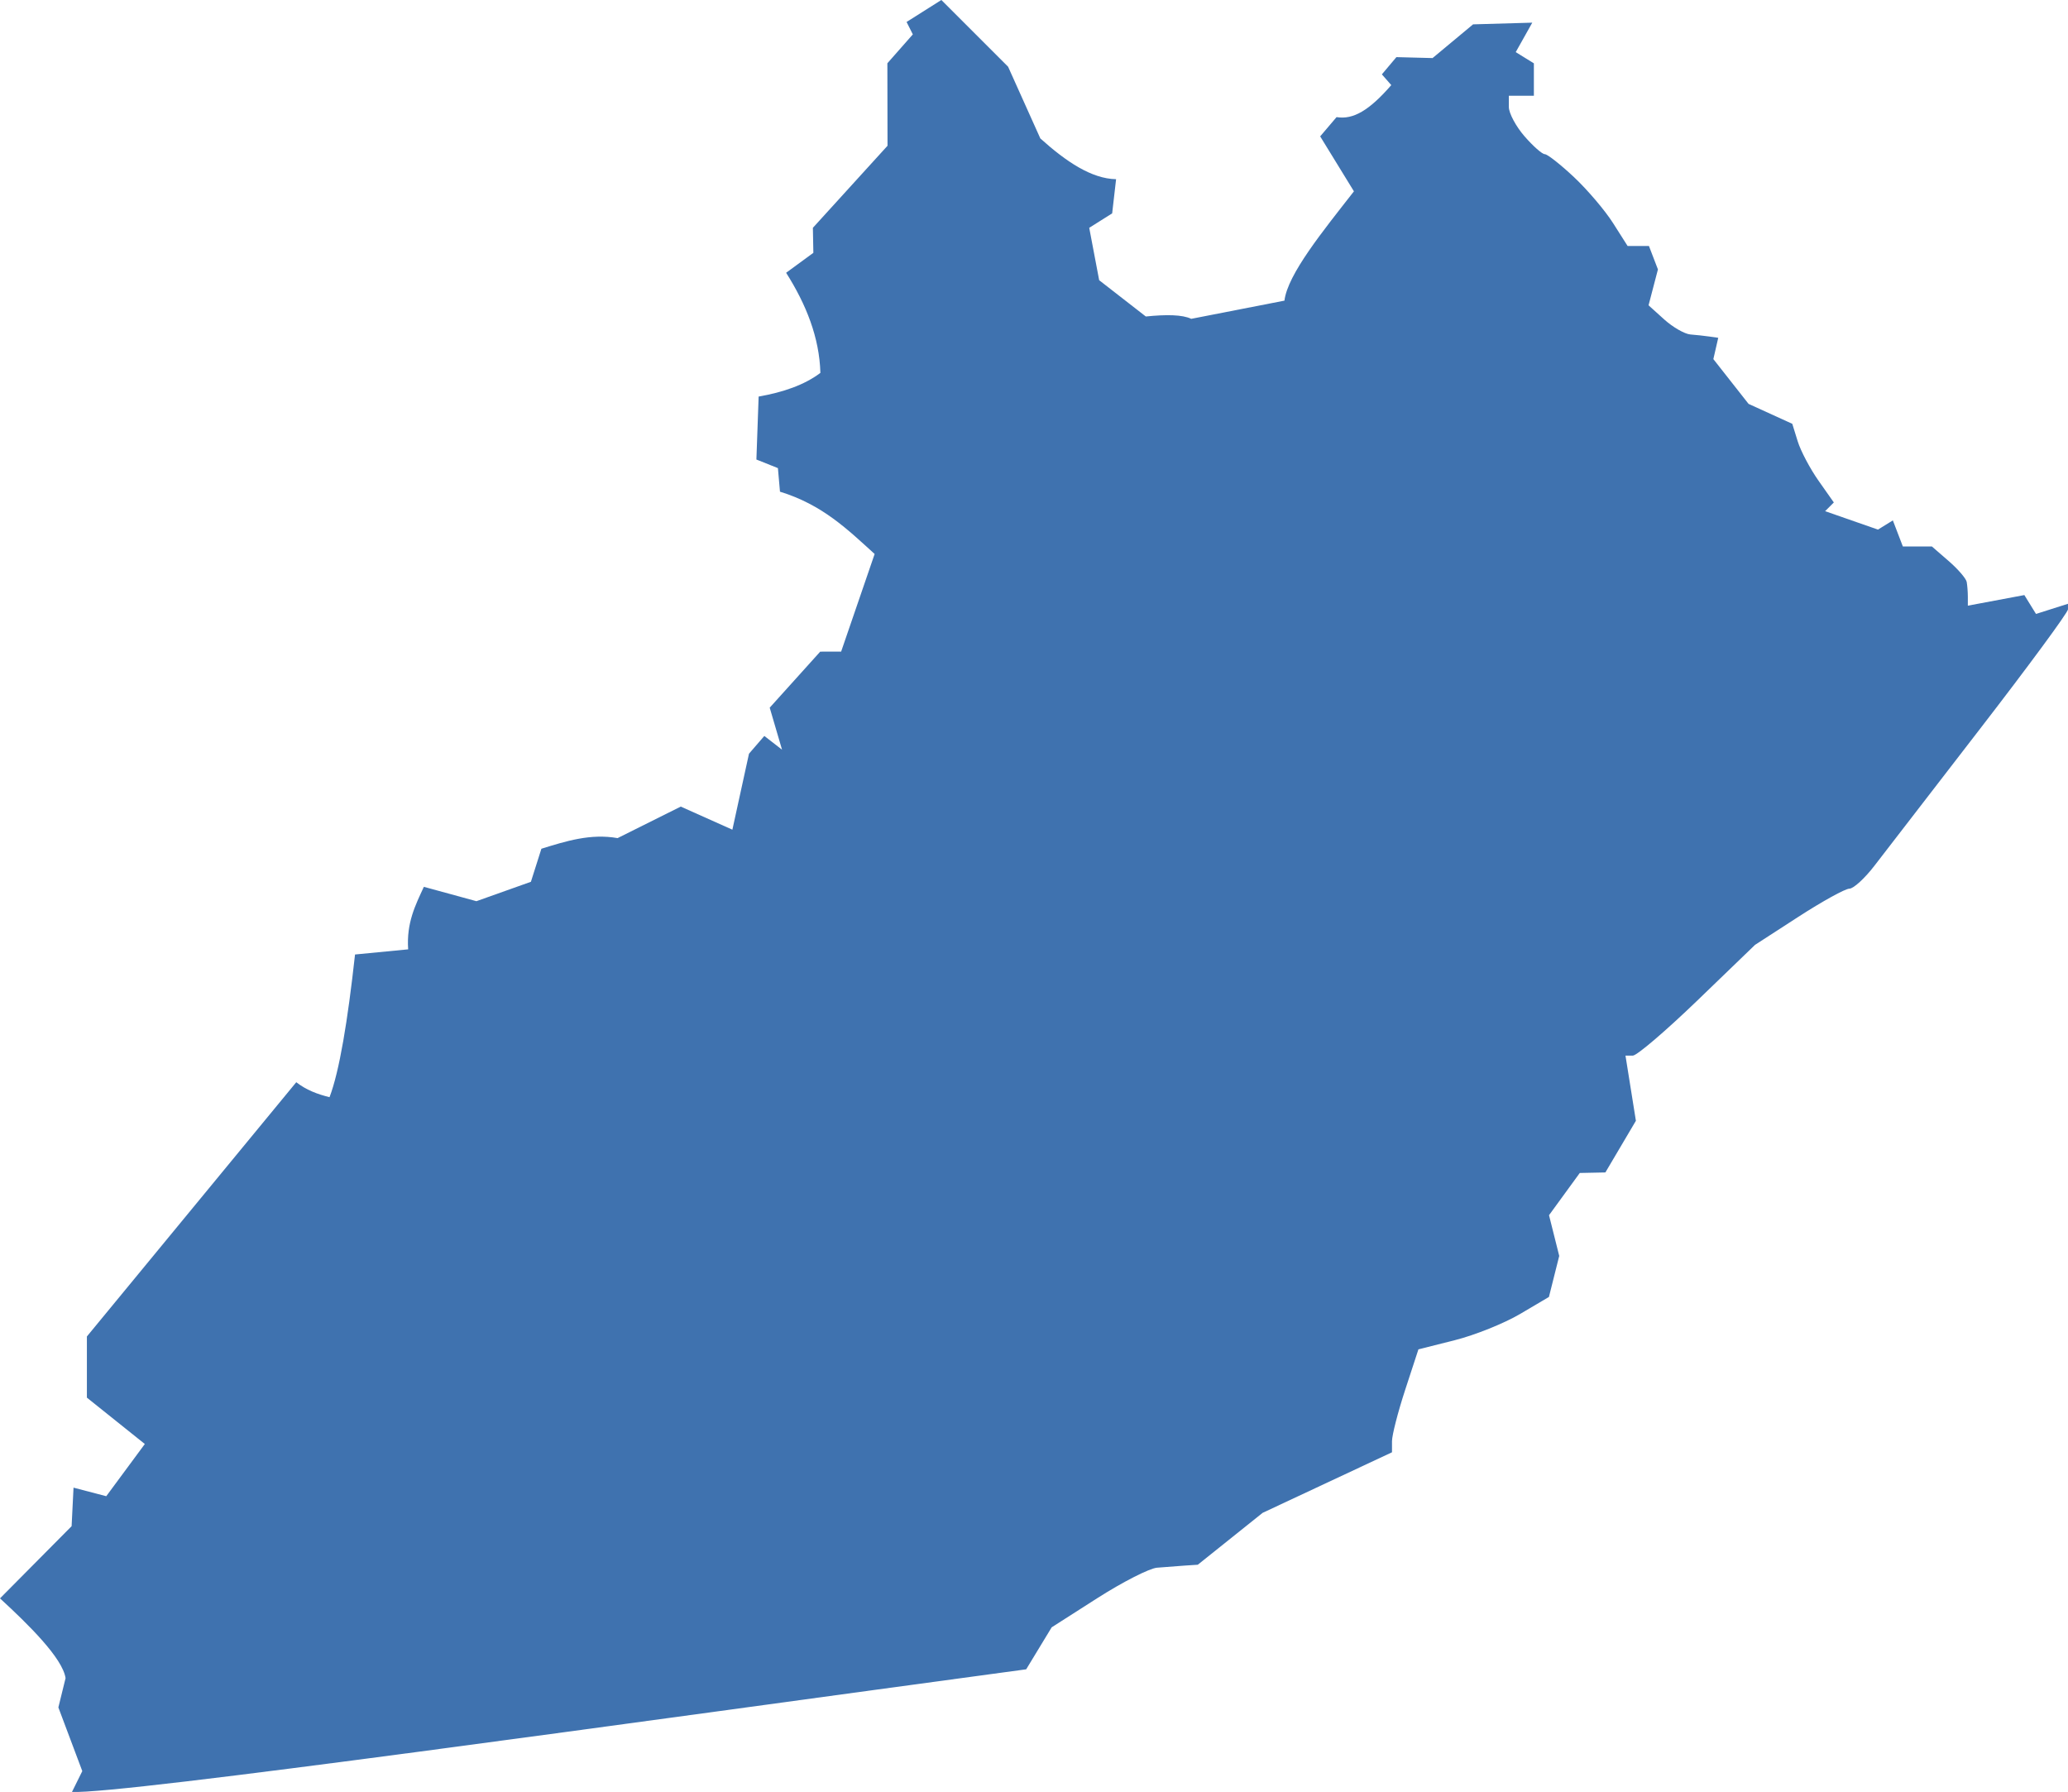 <?xml version="1.0" encoding="UTF-8" standalone="no"?>
<svg
   xmlns:dc="http://purl.org/dc/elements/1.1/"
   xmlns:cc="http://creativecommons.org/ns#"
   xmlns:rdf="http://www.w3.org/1999/02/22-rdf-syntax-ns#"
   xmlns:svg="http://www.w3.org/2000/svg"
   xmlns="http://www.w3.org/2000/svg"
   xmlns:sodipodi="http://sodipodi.sourceforge.net/DTD/sodipodi-0.dtd"
   xmlns:inkscape="http://www.inkscape.org/namespaces/inkscape"
   version="1.0"
   width="140.541"
   height="121.765"
   id="svg2"
   sodipodi:docname="KY_5.svg"
   inkscape:version="0.92.2 5c3e80d, 2017-08-06">
  <defs
     id="defs38" />
  <sodipodi:namedview
     pagecolor="#ffffff"
     bordercolor="#666666"
     borderopacity="1"
     objecttolerance="10"
     gridtolerance="10"
     guidetolerance="10"
     inkscape:pageopacity="0"
     inkscape:pageshadow="2"
     inkscape:window-width="640"
     inkscape:window-height="480"
     id="namedview36"
     showgrid="false"
     inkscape:zoom="0.12542268"
     inkscape:cx="-598.19095"
     inkscape:cy="53.841327"
     inkscape:window-x="0"
     inkscape:window-y="0"
     inkscape:window-maximized="0"
     inkscape:current-layer="svg2" />
  <path
     d="m 4.892,121.76 0.701,-1.415 -1.626,-4.327 0.489,-1.989 C 4.256,112.667 1.93,110.383 0,108.608 l 4.867,-4.906 0.13,-2.618 2.224,0.582 2.621,-3.547 -3.937,-3.151 V 90.812 L 20.134,73.536 c 0.686,0.533 1.435,0.813 2.261,1.017 0.67,-1.752 1.235,-5.18 1.733,-9.696 l 3.611,-0.35 c -0.127,-1.815 0.507,-3.034 1.067,-4.248 l 3.571,0.976 3.703,-1.318 0.713,-2.246 c 1.671,-0.517 3.339,-1.047 5.178,-0.722 l 4.293,-2.142 3.508,1.569 1.129,-5.163 1.042,-1.206 1.204,0.934 -0.838,-2.855 3.433,-3.808 1.421,-0.002 2.277,-6.633 C 57.627,36.002 55.908,34.297 53.007,33.41 l -0.14,-1.602 -1.462,-0.584 0.152,-4.278 c 1.681,-0.295 3.121,-0.796 4.197,-1.609 -0.068,-2.41 -0.968,-4.653 -2.329,-6.803 l 1.851,-1.354 -0.032,-1.701 5.072,-5.575 -0.01,-5.604 1.73,-1.964 -0.425,-0.843 2.364,-1.494 4.535,4.533 2.191,4.874 c 1.753,1.578 3.482,2.74 5.149,2.77 l -0.267,2.322 -1.559,0.982 0.676,3.56 3.17,2.465 c 1.379,-0.141 2.484,-0.131 3.086,0.159 l 6.335,-1.236 c 0.215,-1.789 2.622,-4.737 4.722,-7.427 L 89.719,9.266 90.832,7.958 c 1.141,0.188 2.233,-0.467 3.719,-2.175 l -0.639,-0.73 0.987,-1.171 2.457,0.064 2.754,-2.291 4.023,-0.115 -1.124,2.002 1.233,0.762 v 2.202 h -1.701 v 0.764 c 0,0.42 0.477,1.313 1.059,1.985 0.583,0.672 1.205,1.221 1.383,1.221 0.178,0 1.071,0.702 1.985,1.56 0.913,0.858 2.107,2.261 2.652,3.119 l 0.992,1.56 h 1.45 l 0.611,1.592 -0.638,2.439 1.067,0.962 c 0.587,0.529 1.386,0.987 1.776,1.019 0.39,0.031 0.975,0.095 1.301,0.142 l 0.592,0.085 -0.332,1.447 2.393,3.043 2.971,1.354 0.369,1.19 c 0.203,0.654 0.838,1.857 1.412,2.672 l 1.043,1.482 -0.592,0.592 3.591,1.252 1.012,-0.625 0.68,1.773 h 1.974 l 1.144,0.992 c 0.629,0.546 1.179,1.184 1.221,1.418 0.042,0.234 0.077,0.692 0.077,1.018 v 0.593 l 3.84,-0.72 0.792,1.282 2.173,-0.69 v 0.38 c 0,0.209 -2.69,3.863 -5.978,8.12 -3.288,4.257 -6.516,8.441 -7.174,9.299 -0.658,0.858 -1.426,1.56 -1.706,1.56 -0.28,0 -1.837,0.859 -3.46,1.909 l -2.95,1.909 -3.901,3.762 c -2.146,2.069 -4.126,3.762 -4.402,3.762 h -0.501 l 0.708,4.429 -2.074,3.51 -1.74,0.036 -2.09,2.87 0.694,2.766 -0.7,2.789 -1.962,1.157 c -1.079,0.637 -3.074,1.438 -4.434,1.78 l -2.473,0.623 -0.898,2.745 c -0.494,1.51 -0.898,3.083 -0.898,3.497 v 0.752 l -8.79,4.114 -4.409,3.527 -0.914,0.06 c -0.503,0.033 -1.339,0.097 -1.859,0.142 -0.519,0.045 -2.342,0.975 -4.05,2.066 l -3.106,1.985 -1.732,2.853 c -27.059,3.659 -61.398,8.497 -64.85,8.333 z"
     style="fill:#3F72AF;fill-opacity:1"
     id="KY_5"
     inkscape:connector-curvature="0" />
</svg>
